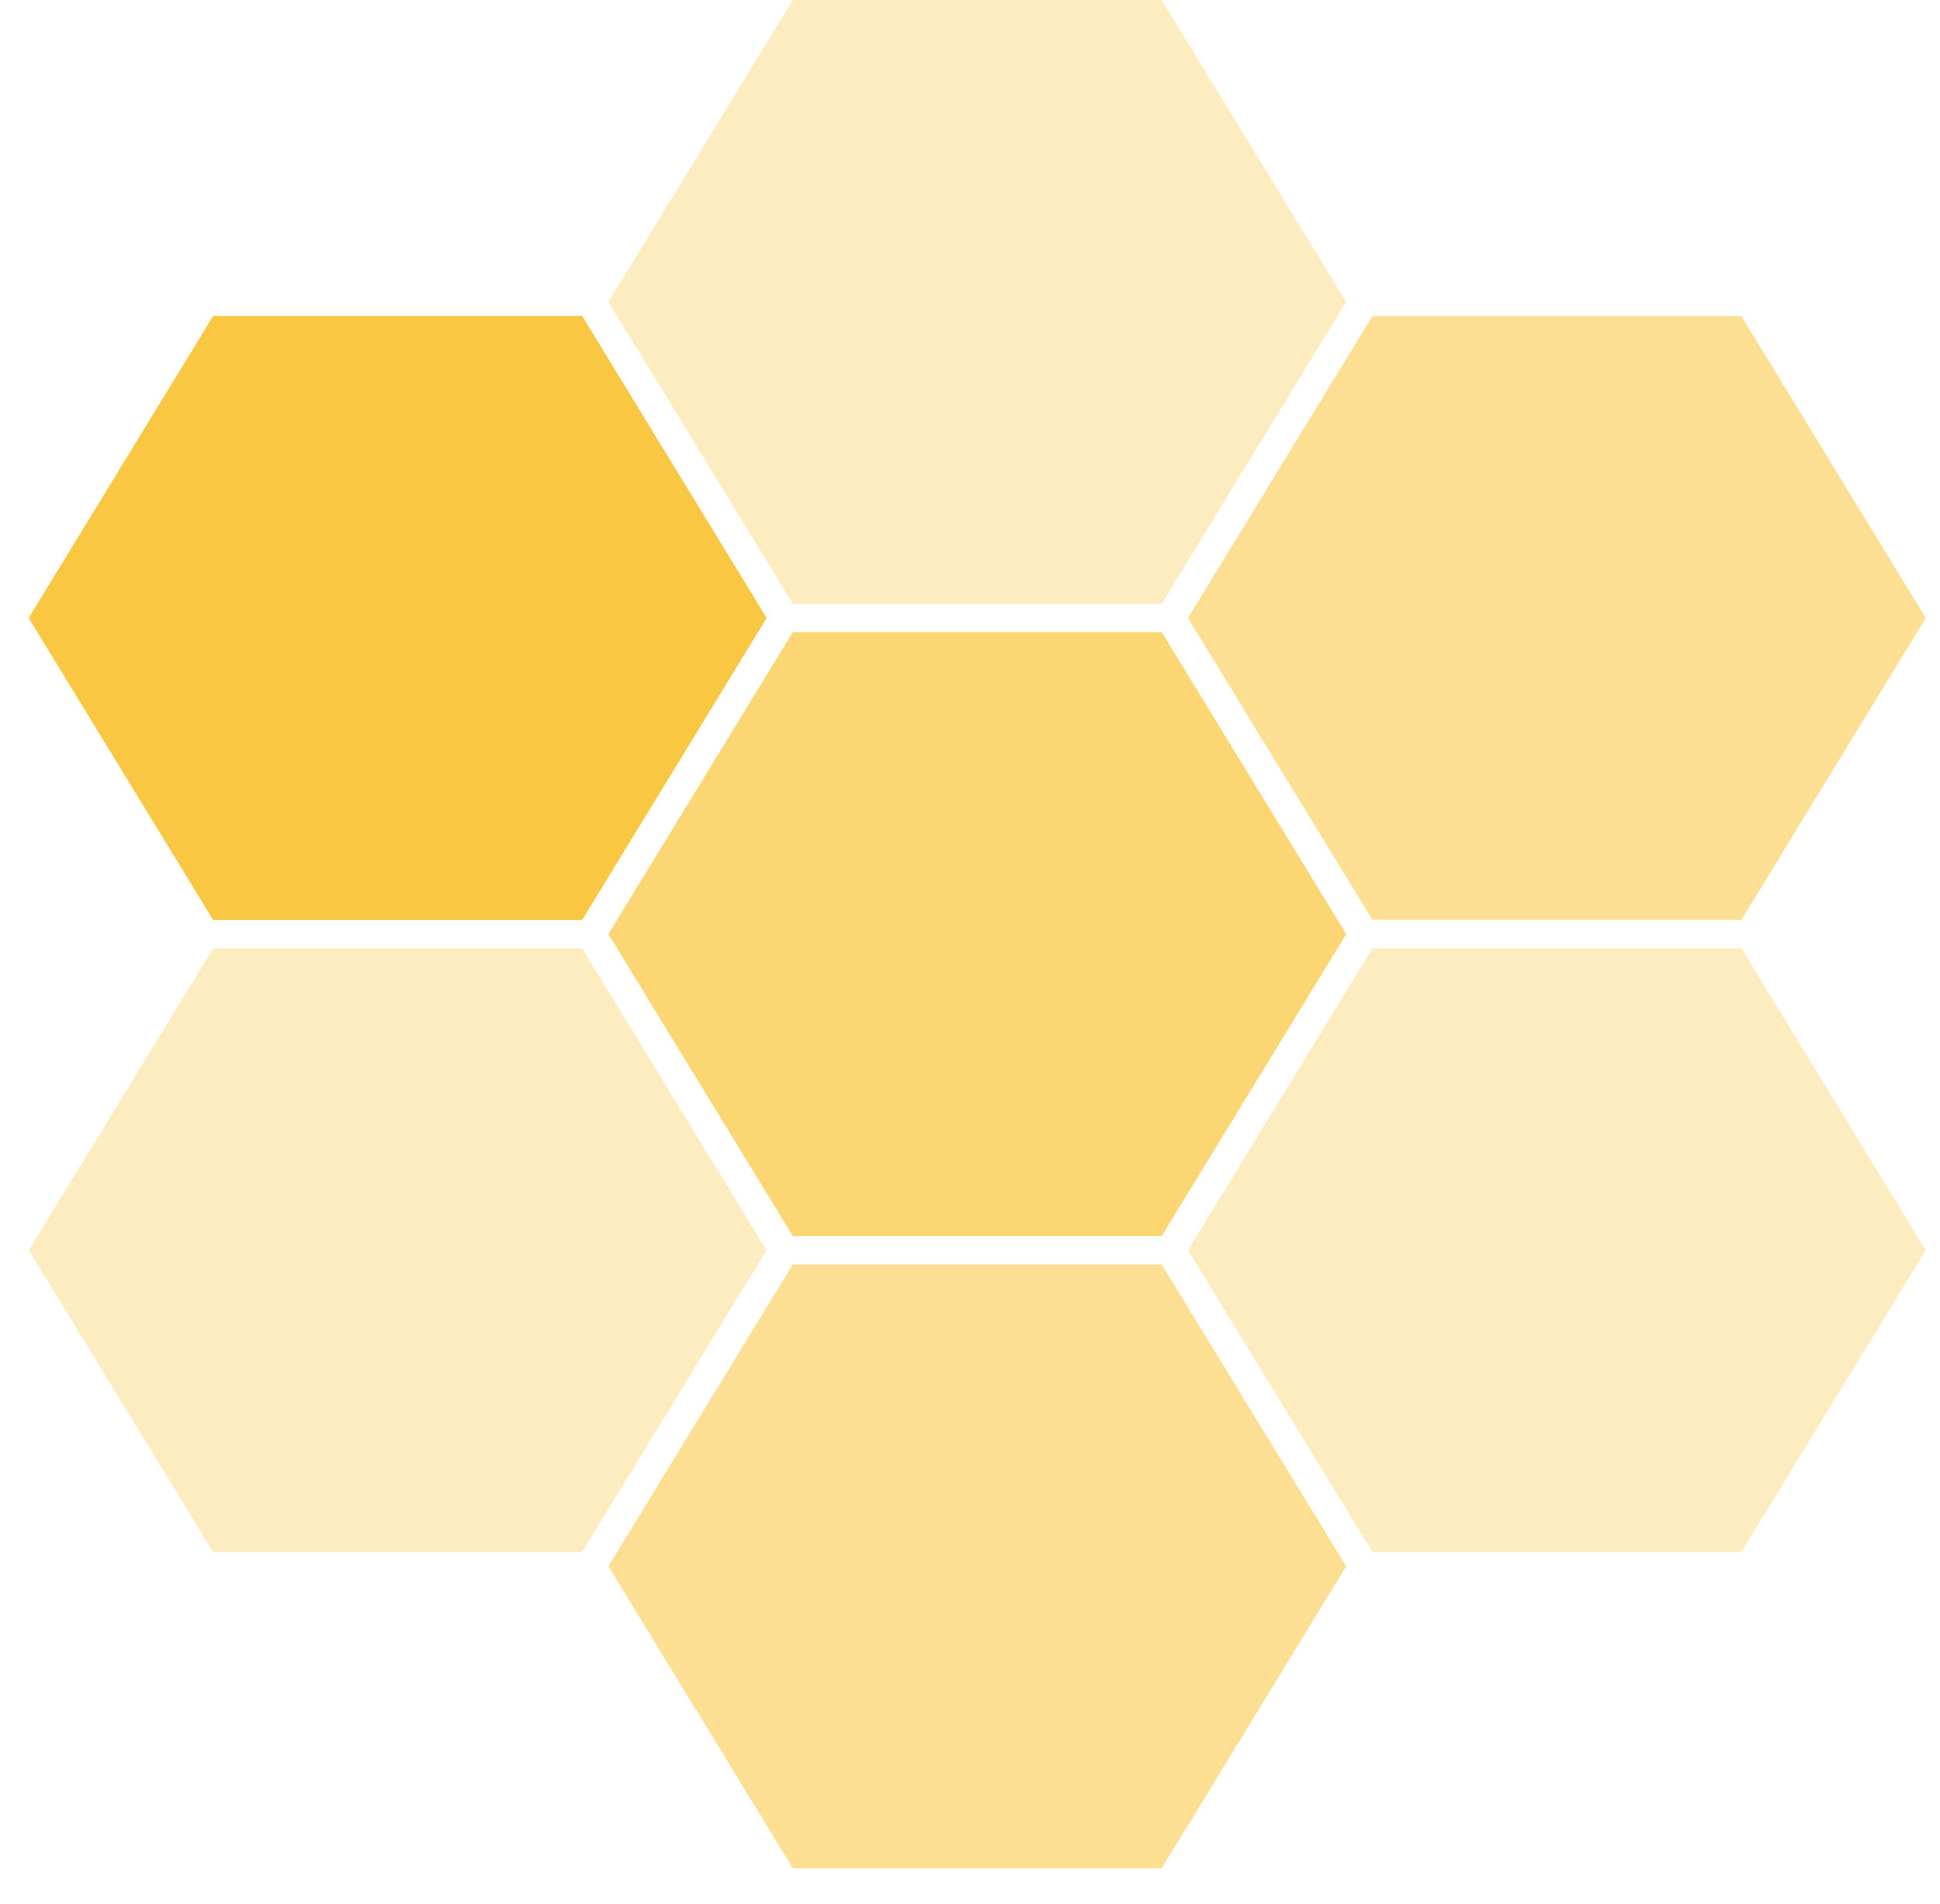 <svg width="54" height="53" viewBox="0 0 54 53" fill="none" xmlns="http://www.w3.org/2000/svg">
<path d="M21.336 34.805L16.202 43.209L5.935 43.209L0.802 34.805L5.935 26.401L16.202 26.401L21.336 34.805Z" fill="#F9BE28" fill-opacity="0.3"/>
<path d="M21.336 17.205L16.202 25.609L5.935 25.609L0.802 17.205L5.935 8.8L16.202 8.8L21.336 17.205Z" fill="#F9BE28" fill-opacity="0.3"/>
<path d="M21.336 17.205L16.202 25.609L5.935 25.609L0.802 17.205L5.935 8.8L16.202 8.8L21.336 17.205Z" fill="#F9BE28" fill-opacity="0.3"/>
<path d="M21.336 17.205L16.202 25.609L5.935 25.609L0.802 17.205L5.935 8.8L16.202 8.8L21.336 17.205Z" fill="#F9BE28" fill-opacity="0.3"/>
<path d="M21.336 17.205L16.202 25.609L5.935 25.609L0.802 17.205L5.935 8.8L16.202 8.8L21.336 17.205Z" fill="#F9BE28" fill-opacity="0.3"/>
<path d="M21.336 17.205L16.202 25.609L5.935 25.609L0.802 17.205L5.935 8.8L16.202 8.8L21.336 17.205Z" fill="#F9BE28" fill-opacity="0.3"/>
<path d="M21.336 17.205L16.202 25.609L5.935 25.609L0.802 17.205L5.935 8.8L16.202 8.8L21.336 17.205Z" fill="#F9BE28" fill-opacity="0.3"/>
<path d="M53.603 34.805L48.47 43.209L38.203 43.209L33.069 34.805L38.203 26.401L48.47 26.401L53.603 34.805Z" fill="#F9BE28" fill-opacity="0.3"/>
<path d="M37.47 26.005L32.336 34.409L22.069 34.409L16.936 26.005L22.069 17.601L32.336 17.601L37.47 26.005Z" fill="#F9BE28" fill-opacity="0.3"/>
<path d="M53.603 17.205L48.47 25.609L38.203 25.609L33.069 17.205L38.203 8.8L48.47 8.8L53.603 17.205Z" fill="#F9BE28" fill-opacity="0.3"/>
<path d="M53.603 17.205L48.47 25.609L38.203 25.609L33.069 17.205L38.203 8.8L48.47 8.8L53.603 17.205Z" fill="#F9BE28" fill-opacity="0.3"/>
<path d="M37.47 43.605L32.336 52.01L22.069 52.01L16.936 43.605L22.069 35.201L32.336 35.201L37.47 43.605Z" fill="#F9BE28" fill-opacity="0.3"/>
<path d="M37.47 43.605L32.336 52.01L22.069 52.01L16.936 43.605L22.069 35.201L32.336 35.201L37.47 43.605Z" fill="#F9BE28" fill-opacity="0.3"/>
<path d="M37.47 8.404L32.336 16.809L22.069 16.809L16.936 8.404L22.069 -3.97481e-07L32.336 -1.32494e-07L37.47 8.404Z" fill="#F9BE28" fill-opacity="0.3"/>
<path d="M37.47 26.005L32.336 34.409L22.069 34.409L16.936 26.005L22.069 17.601L32.336 17.601L37.47 26.005Z" fill="#F9BE28" fill-opacity="0.3"/>
<path d="M37.47 26.005L32.336 34.409L22.069 34.409L16.936 26.005L22.069 17.601L32.336 17.601L37.47 26.005Z" fill="#F9BE28" fill-opacity="0.3"/>
</svg>
